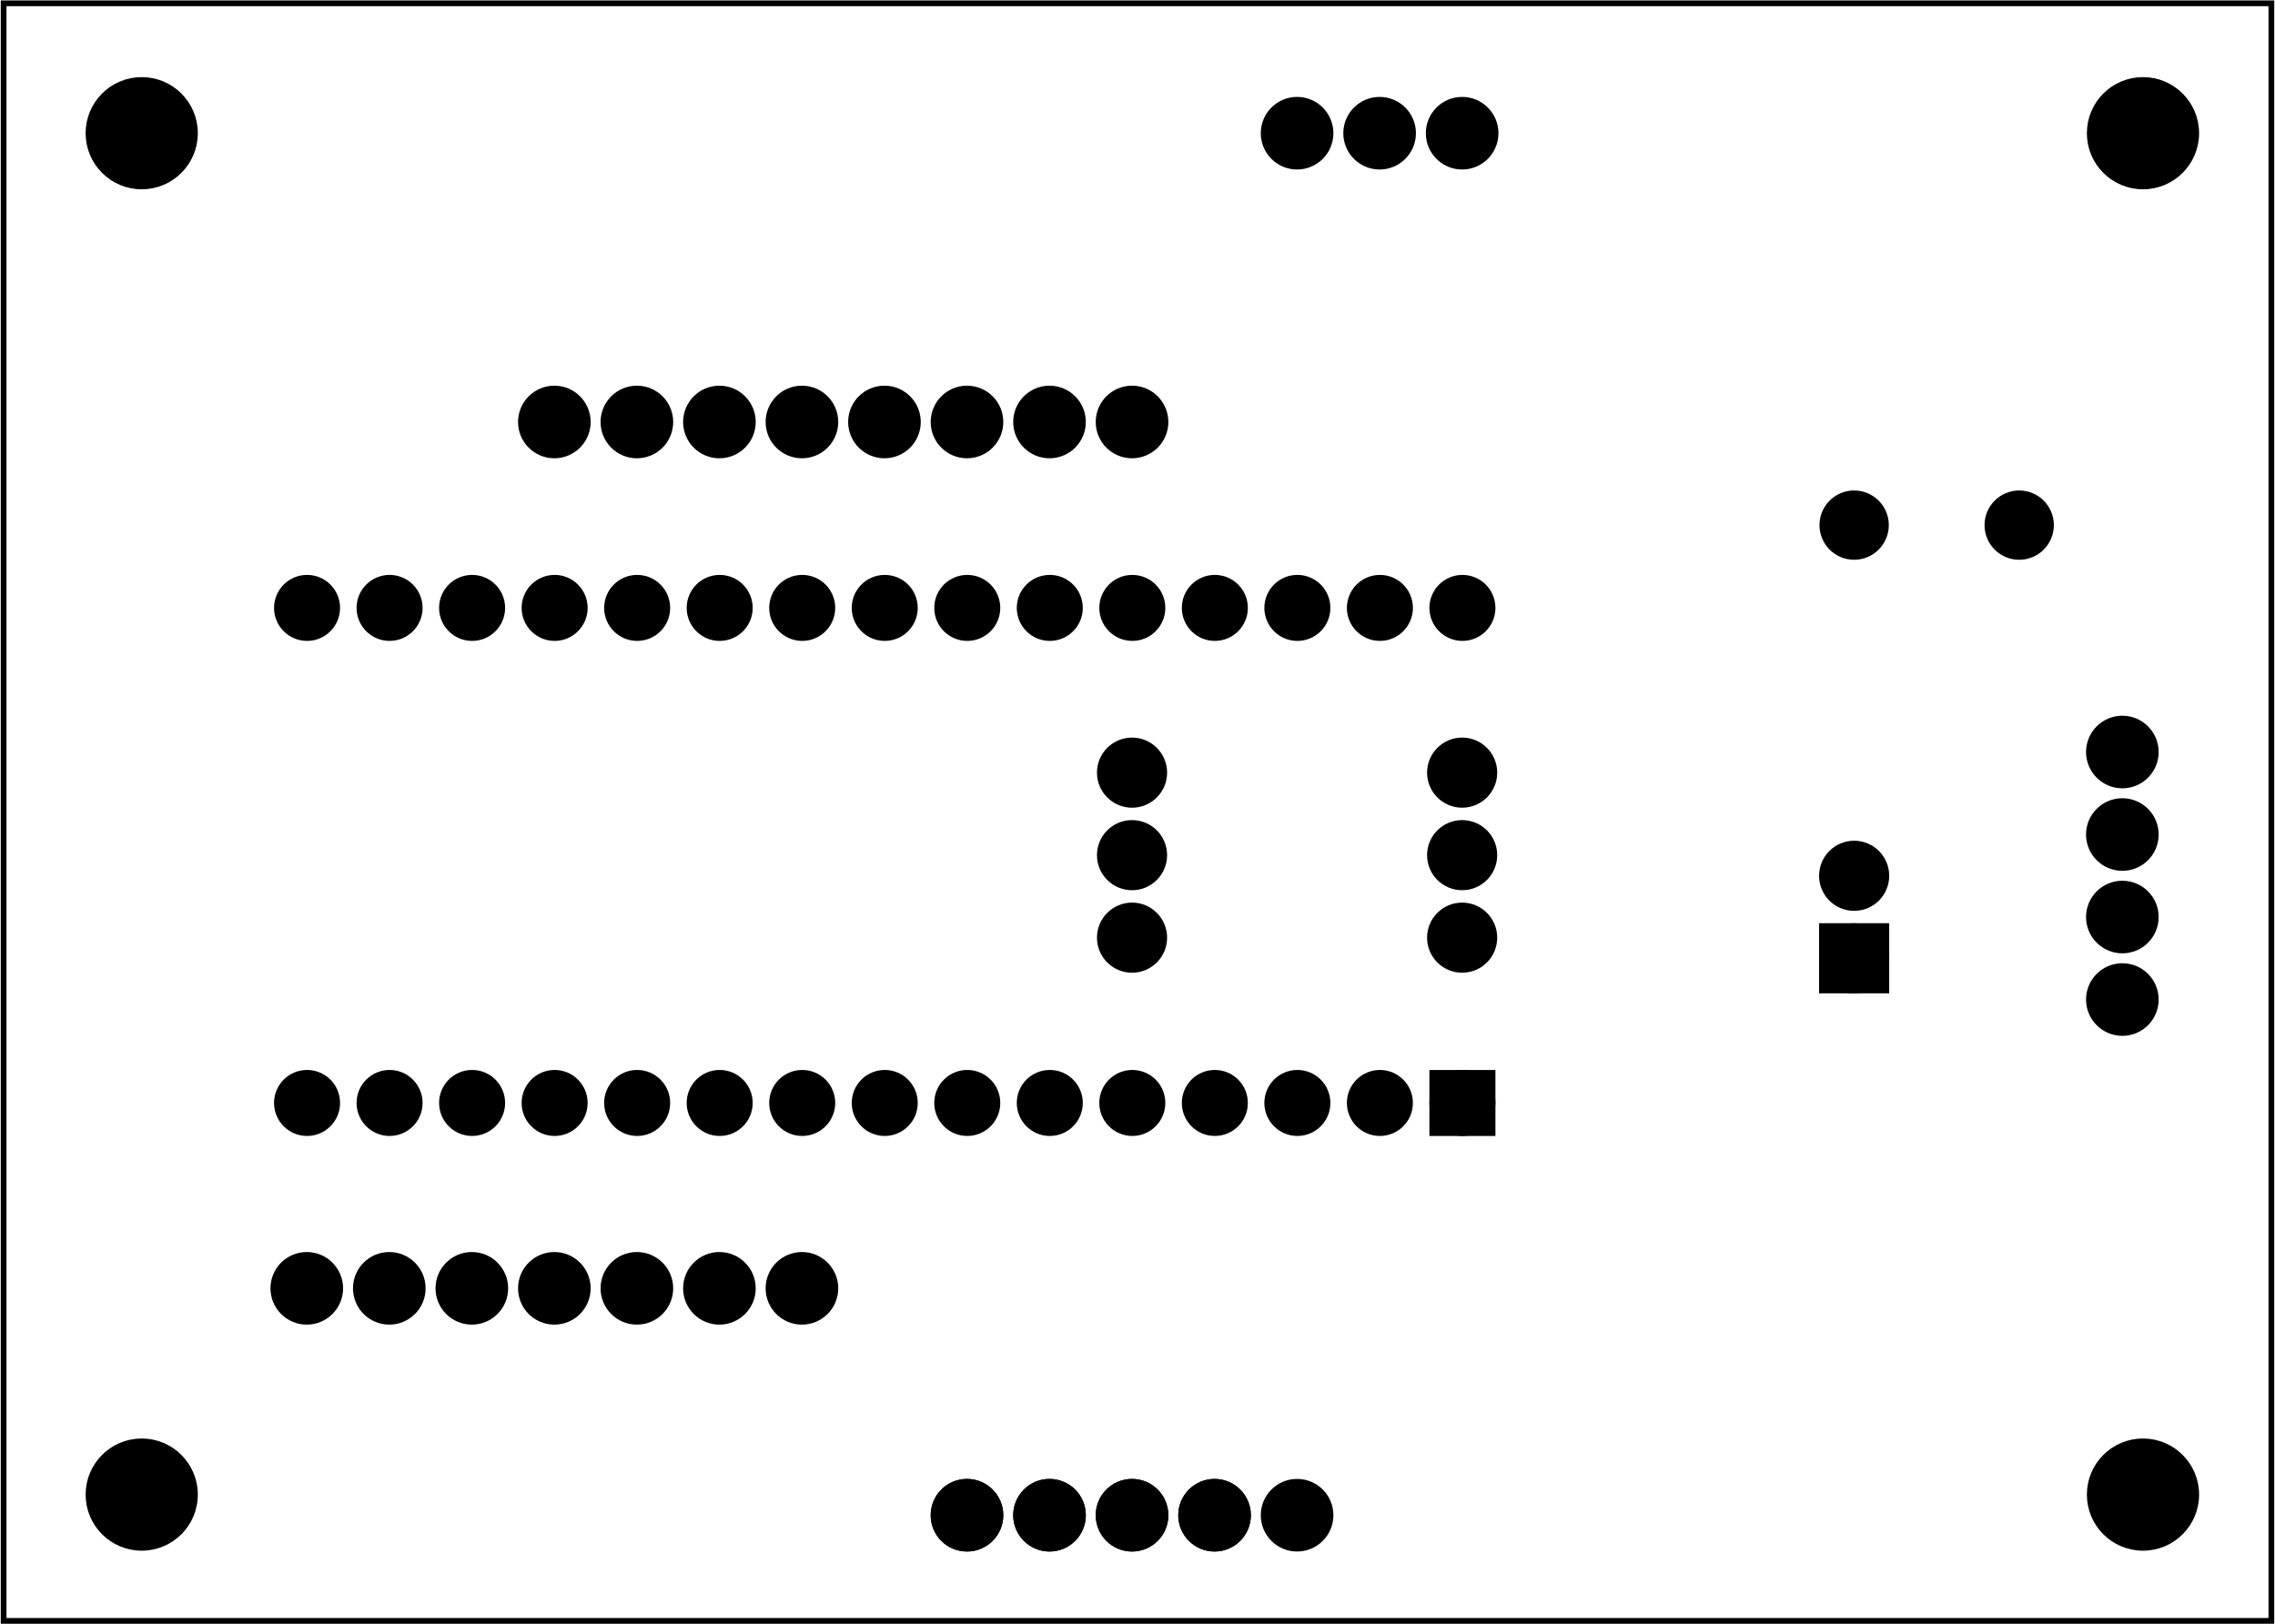 <?xml version='1.0' encoding='UTF-8' standalone='no'?>
<!-- Created with Fritzing (http://www.fritzing.org/) -->
<svg xmlns="http://www.w3.org/2000/svg" x="0in" viewBox="0 0 198.425 141.732" version="1.2" y="0in" width="2.756in" xmlns:svg="http://www.w3.org/2000/svg" baseProfile="tiny" height="1.968in" >
 <g transform="matrix(-1, 0, 0, 1, 198.425, 0)">
  <g partID="57680">
   <g id="board" >
    <rect stroke="black" x="0.288" stroke-width="0.5" width="197.849" y="0.288" id="boardoutline" fill="none" height="141.156"  fill-opacity="0.5"/>
   </g>
  </g>
  <g partID="58180">
   <g transform="translate(60.065,99.848)">
    <g transform="matrix(0,-1,1,0,0,0)">
     <g id="copper0" >
      <circle stroke="black" cx="3.6" cy="10.8" r="1.908" stroke-width="1.944" id="connector16pad" fill="black" />
      <rect stroke="black" x="1.692" y="8.892" stroke-width="1.944" width="3.814" fill="black" height="3.816" />
      <circle stroke="black" cx="3.6" cy="18" r="1.908" stroke-width="1.944" id="connector17pad" fill="black" />
      <circle stroke="black" cx="3.6" cy="25.2" r="1.908" stroke-width="1.944" id="connector18pad" fill="black" />
      <circle stroke="black" cx="3.6" cy="32.4" r="1.908" stroke-width="1.944" id="connector19pad" fill="black" />
      <circle stroke="black" cx="3.6" cy="39.6" r="1.908" stroke-width="1.944" id="connector20pad" fill="black" />
      <circle stroke="black" cx="3.6" cy="46.8" r="1.908" stroke-width="1.944" id="connector21pad" fill="black" />
      <circle stroke="black" cx="3.6" cy="54" r="1.908" stroke-width="1.944" id="connector22pad" fill="black" />
      <circle stroke="black" cx="3.6" cy="61.2" r="1.908" stroke-width="1.944" id="connector23pad" fill="black" />
      <circle stroke="black" cx="3.6" cy="68.4" r="1.908" stroke-width="1.944" id="connector24pad" fill="black" />
      <circle stroke="black" cx="3.6" cy="75.6" r="1.908" stroke-width="1.944" id="connector25pad" fill="black" />
      <circle stroke="black" cx="3.6" cy="82.8" r="1.908" stroke-width="1.944" id="connector26pad" fill="black" />
      <circle stroke="black" cx="3.6" cy="90" r="1.908" stroke-width="1.944" id="connector27pad" fill="black" />
      <circle stroke="black" cx="3.6" cy="97.2" r="1.908" stroke-width="1.944" id="connector28pad" fill="black" />
      <circle stroke="black" cx="3.6" cy="104.4" r="1.908" stroke-width="1.944" id="connector29pad" fill="black" />
      <circle stroke="black" cx="3.6" cy="111.6" r="1.908" stroke-width="1.944" id="connector30pad" fill="black" />
      <circle stroke="black" cx="46.8" cy="10.8" r="1.908" stroke-width="1.944" id="connector31pad" fill="black" />
      <circle stroke="black" cx="46.8" cy="18" r="1.908" stroke-width="1.944" id="connector32pad" fill="black" />
      <circle stroke="black" cx="46.8" cy="25.2" r="1.908" stroke-width="1.944" id="connector33pad" fill="black" />
      <circle stroke="black" cx="46.8" cy="32.4" r="1.908" stroke-width="1.944" id="connector34pad" fill="black" />
      <circle stroke="black" cx="46.8" cy="39.6" r="1.908" stroke-width="1.944" id="connector35pad" fill="black" />
      <circle stroke="black" cx="46.8" cy="46.8" r="1.908" stroke-width="1.944" id="connector36pad" fill="black" />
      <circle stroke="black" cx="46.8" cy="54" r="1.908" stroke-width="1.944" id="connector37pad" fill="black" />
      <circle stroke="black" cx="46.8" cy="61.2" r="1.908" stroke-width="1.944" id="connector38pad" fill="black" />
      <circle stroke="black" cx="46.8" cy="68.4" r="1.908" stroke-width="1.944" id="connector39pad" fill="black" />
      <circle stroke="black" cx="46.8" cy="75.6" r="1.908" stroke-width="1.944" id="connector40pad" fill="black" />
      <circle stroke="black" cx="46.8" cy="82.8" r="1.908" stroke-width="1.944" id="connector41pad" fill="black" />
      <circle stroke="black" cx="46.8" cy="90" r="1.908" stroke-width="1.944" id="connector42pad" fill="black" />
      <circle stroke="black" cx="46.8" cy="97.2" r="1.908" stroke-width="1.944" id="connector43pad" fill="black" />
      <circle stroke="black" cx="46.8" cy="104.4" r="1.908" stroke-width="1.944" id="connector44pad" fill="black" />
      <circle stroke="black" cx="46.8" cy="111.6" r="1.908" stroke-width="1.944" id="connector45pad" fill="black" />
     </g>
    </g>
   </g>
  </g>
  <g partID="58490">
   <g transform="translate(8.249,60.584)">
    <g id="copper0" >
     <circle stroke="black" cx="5.04" cy="5.04" r="2.088" stroke-width="2.16" id="connector0pin" fill="black" />
     <circle stroke="black" cx="5.04" cy="12.24" r="2.088" stroke-width="2.16" id="connector1pin" fill="black" />
     <circle stroke="black" cx="5.04" cy="19.44" r="2.088" stroke-width="2.16" id="connector2pin" fill="black" />
     <circle stroke="black" cx="5.04" cy="26.64" r="2.088" stroke-width="2.16" id="connector3pin" fill="black" />
    </g>
   </g>
  </g>
  <g partID="58780">
   <g transform="translate(18.401,41.216)">
    <g id="copper0" >
     <circle stroke="black" cx="3.888" cy="4.608" connectorname="P$1" r="1.899" stroke-width="2.25" id="connector0pad" fill="black" />
     <circle stroke="black" cx="18.288" cy="4.608" connectorname="P$2" r="1.899" stroke-width="2.25" id="connector1pad" fill="black" />
    </g>
   </g>
  </g>
  <g partID="58920">
   <g transform="translate(29.129,87.584)">
    <g transform="matrix(0,-1,1,0,0,0)">
     <g id="copper0" >
      <rect stroke="black" x="1.98" width="3.96" y="5.58" stroke-width="2.16" id="rect11" fill="black" height="3.96" />
      <circle stroke="black" cx="3.96" cy="7.56" r="1.98" stroke-width="2.16" id="connector0pin" fill="black" />
      <circle stroke="black" cx="11.16" cy="7.56" r="1.98" stroke-width="2.16" id="connector1pin" fill="black" />
     </g>
    </g>
   </g>
  </g>
  <g partID="60030">
   <g transform="translate(68.189,78.728)">
    <g id="copper0" >
     <g id="copper1" >
      <!-- <rect width="55" x="10" y="15.5" fill="none" height="55" stroke="rgb(255, 191, 0)" stroke-width="20" />  -->
      <circle stroke="black" cx="2.7" cy="3.096" r="1.98" stroke-width="2.16" id="connector0pin" fill="black" />
      <circle stroke="black" cx="31.5" cy="3.096" r="1.98" stroke-width="2.16" id="connector1pin" fill="black" />
     </g>
    </g>
   </g>
  </g>
  <g partID="60280">
   <g transform="translate(68.189,71.528)">
    <g id="copper0" >
     <g id="copper1" >
      <!-- <rect width="55" x="10" y="15.5" fill="none" height="55" stroke="rgb(255, 191, 0)" stroke-width="20" />  -->
      <circle stroke="black" cx="2.7" cy="3.096" r="1.98" stroke-width="2.16" id="connector0pin" fill="black" />
      <circle stroke="black" cx="31.5" cy="3.096" r="1.98" stroke-width="2.16" id="connector1pin" fill="black" />
     </g>
    </g>
   </g>
  </g>
  <g partID="60300">
   <g transform="translate(68.189,64.328)">
    <g id="copper0" >
     <g id="copper1" >
      <!-- <rect width="55" x="10" y="15.5" fill="none" height="55" stroke="rgb(255, 191, 0)" stroke-width="20" />  -->
      <circle stroke="black" cx="2.7" cy="3.096" r="1.98" stroke-width="2.16" id="connector0pin" fill="black" />
      <circle stroke="black" cx="31.5" cy="3.096" r="1.98" stroke-width="2.16" id="connector1pin" fill="black" />
     </g>
    </g>
   </g>
  </g>
  <g partID="63440">
   <g transform="translate(87.449,137.264)">
    <g transform="matrix(0,-1,1,0,0,0)">
     <g flipped="1" id="copper0">
      <g transform="matrix(-1, 0, 0, 1, 10.08, 0)">
       <g>
        <g>
         <g>
          <g id="copper0">
           <circle stroke="black" cx="5.04" cy="5.04" r="2.088" stroke-width="2.16" id="connector0pin" fill="black"/>
           <circle stroke="black" cx="5.04" cy="12.24" r="2.088" stroke-width="2.16" id="connector1pin" fill="black"/>
           <circle stroke="black" cx="5.04" cy="19.44" r="2.088" stroke-width="2.16" id="connector2pin" fill="black"/>
           <circle stroke="black" cx="5.04" cy="26.64" r="2.088" stroke-width="2.16" id="connector3pin" fill="black"/>
          </g>
         </g>
         <g>
          <circle stroke="black" cx="5.04" cy="5.04" r="2.088" stroke-width="2.16" id="connector0pin" fill="black"/>
          <circle stroke="black" cx="5.04" cy="12.24" r="2.088" stroke-width="2.16" id="connector1pin" fill="black"/>
          <circle stroke="black" cx="5.04" cy="19.44" r="2.088" stroke-width="2.16" id="connector2pin" fill="black"/>
          <circle stroke="black" cx="5.04" cy="26.64" r="2.088" stroke-width="2.16" id="connector3pin" fill="black"/>
         </g>
        </g>
       </g>
      </g>
     </g>
    </g>
   </g>
  </g>
  <g partID="65440">
   <g transform="translate(65.849,16.664)">
    <g transform="matrix(0,-1,1,0,0,0)">
     <g id="copper0" >
      <circle stroke="black" cx="5.04" cy="5.04" r="2.088" stroke-width="2.16" id="connector0pin" fill="black" />
      <circle stroke="black" cx="5.04" cy="12.24" r="2.088" stroke-width="2.16" id="connector1pin" fill="black" />
      <circle stroke="black" cx="5.04" cy="19.44" r="2.088" stroke-width="2.16" id="connector2pin" fill="black" />
     </g>
    </g>
   </g>
  </g>
  <g partID="67410">
   <g transform="translate(94.649,41.864)">
    <g transform="matrix(0,-1,1,0,0,0)">
     <g id="copper0" >
      <circle stroke="black" cx="5.04" cy="5.04" r="2.088" stroke-width="2.16" id="connector0pin" fill="black" />
      <circle stroke="black" cx="5.04" cy="12.24" r="2.088" stroke-width="2.16" id="connector1pin" fill="black" />
      <circle stroke="black" cx="5.04" cy="19.44" r="2.088" stroke-width="2.16" id="connector2pin" fill="black" />
      <circle stroke="black" cx="5.04" cy="26.64" r="2.088" stroke-width="2.16" id="connector3pin" fill="black" />
      <circle stroke="black" cx="5.04" cy="33.84" r="2.088" stroke-width="2.16" id="connector4pin" fill="black" />
      <circle stroke="black" cx="5.04" cy="41.04" r="2.088" stroke-width="2.16" id="connector5pin" fill="black" />
      <circle stroke="black" cx="5.04" cy="48.24" r="2.088" stroke-width="2.16" id="connector6pin" fill="black" />
      <circle stroke="black" cx="5.04" cy="55.44" r="2.088" stroke-width="2.16" id="connector7pin" fill="black" />
     </g>
    </g>
   </g>
  </g>
  <g partID="66910">
   <g transform="translate(123.449,117.464)">
    <g transform="matrix(0,-1,1,0,0,0)">
     <g id="copper0" >
      <circle stroke="black" cx="5.04" cy="5.04" r="2.088" stroke-width="2.16" id="connector0pin" fill="black" />
      <circle stroke="black" cx="5.04" cy="12.24" r="2.088" stroke-width="2.16" id="connector1pin" fill="black" />
      <circle stroke="black" cx="5.04" cy="19.44" r="2.088" stroke-width="2.16" id="connector2pin" fill="black" />
      <circle stroke="black" cx="5.04" cy="26.64" r="2.088" stroke-width="2.16" id="connector3pin" fill="black" />
      <circle stroke="black" cx="5.04" cy="33.84" r="2.088" stroke-width="2.16" id="connector4pin" fill="black" />
      <circle stroke="black" cx="5.04" cy="41.04" r="2.088" stroke-width="2.16" id="connector5pin" fill="black" />
      <circle stroke="black" cx="5.04" cy="48.24" r="2.088" stroke-width="2.16" id="connector6pin" fill="black" />
     </g>
    </g>
   </g>
  </g>
  <g partID="67320">
   <g transform="translate(179.954,5.489)">
    <g id="copper0" >
     <circle stroke="black" cx="6.135" cy="6.135" r="4.535" stroke-width="0.72" id="nonconn0" fill="black" />
    </g>
   </g>
  </g>
  <g partID="67310">
   <g transform="translate(179.954,124.289)">
    <g id="copper0" >
     <circle stroke="black" cx="6.135" cy="6.135" r="4.535" stroke-width="0.72" id="nonconn0" fill="black" />
    </g>
   </g>
  </g>
  <g partID="67270">
   <g transform="translate(5.354,124.289)">
    <g id="copper0" >
     <circle stroke="black" cx="6.135" cy="6.135" r="4.535" stroke-width="0.72" id="nonconn0" fill="black" />
    </g>
   </g>
  </g>
  <g partID="67240">
   <g transform="translate(5.354,5.489)">
    <g id="copper0" >
     <circle stroke="black" cx="6.135" cy="6.135" r="4.535" stroke-width="0.72" id="nonconn0" fill="black" />
    </g>
   </g>
  </g>
  <g partID="68020">
   <g transform="translate(80.249,127.184)">
    <g id="copper0" >
     <circle stroke="black" cx="5.04" cy="5.04" r="2.088" stroke-width="2.16" id="connector0pin" fill="black" />
    </g>
   </g>
  </g>
 </g>
</svg>
